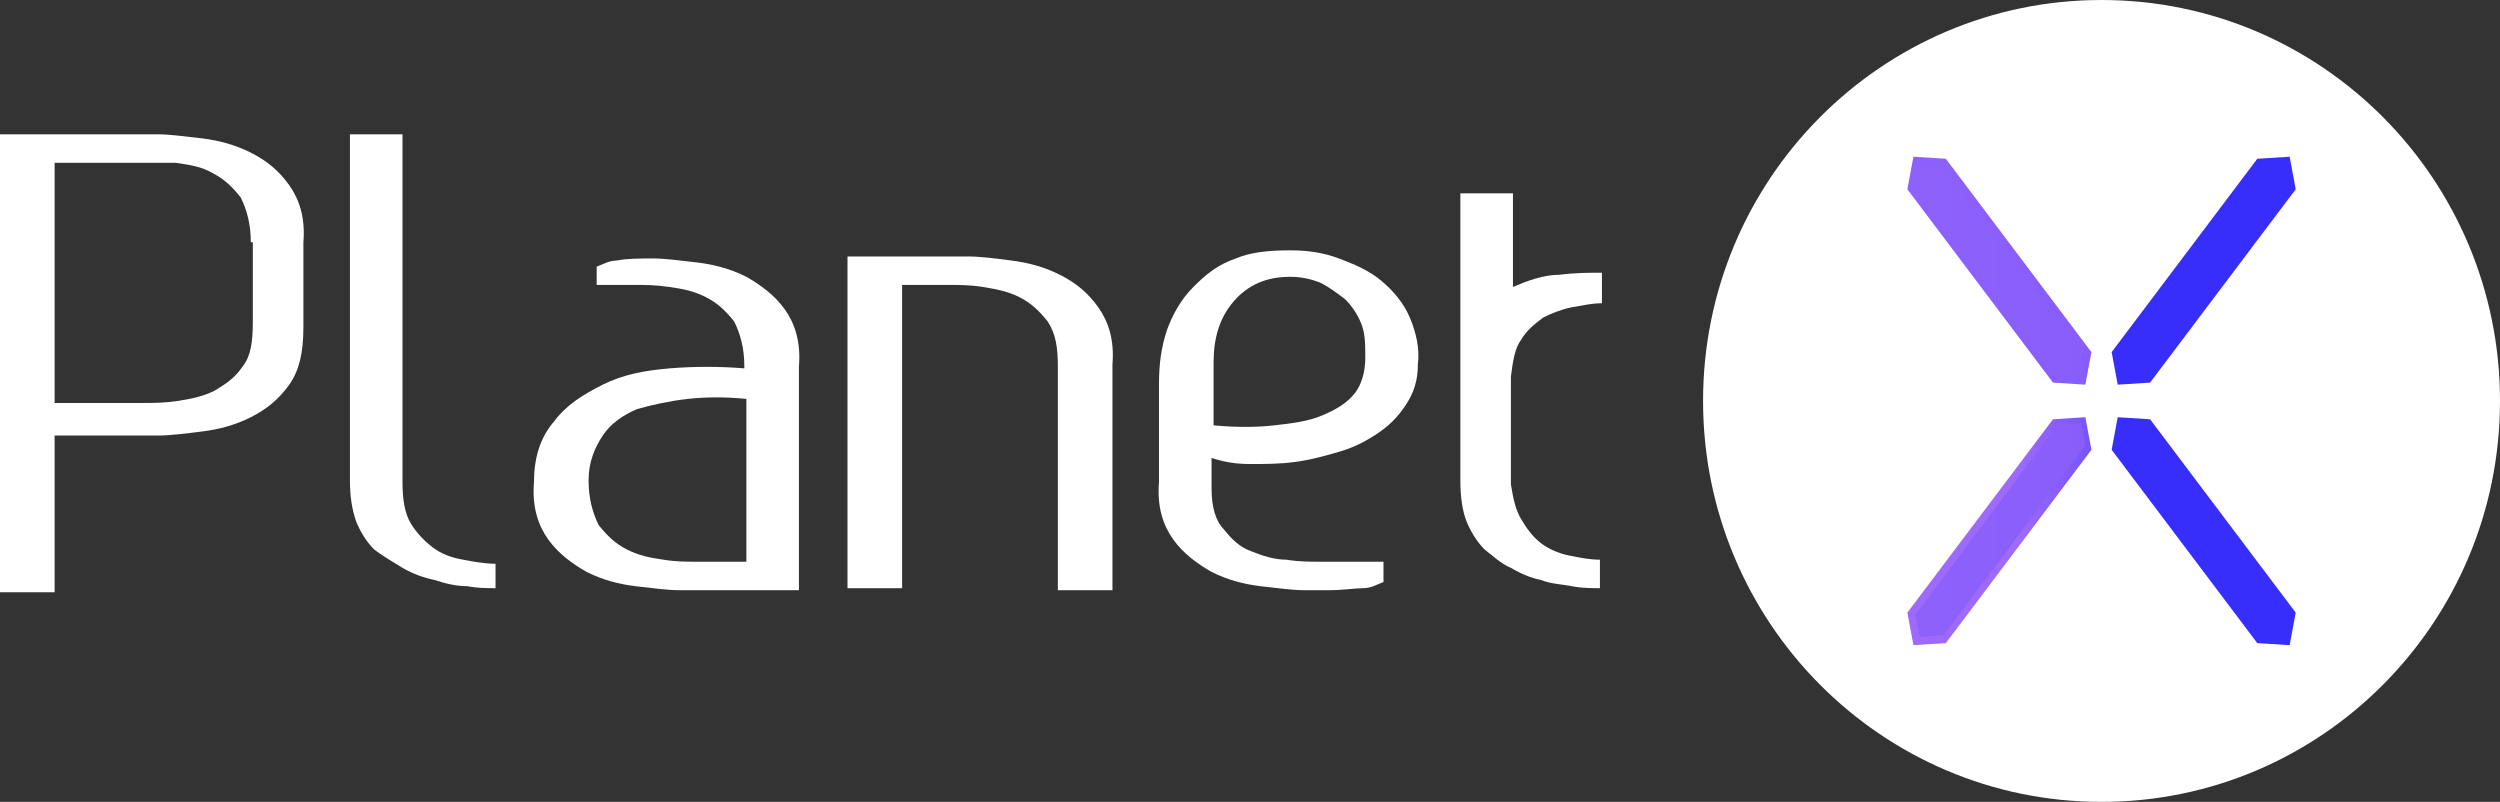 <svg width="106" height="34" viewBox="0 0 106 34" fill="none" xmlns="http://www.w3.org/2000/svg">
<rect x="0" y="0" width="106" height="34" fill="#333333" stroke="none"/>
<path d="M6.689 5.695C7.204 5.695 7.804 5.782 8.576 5.868C9.262 5.954 9.948 6.127 10.634 6.472C11.32 6.817 11.835 7.249 12.264 7.853C12.693 8.457 12.95 9.233 12.864 10.269V13.893C12.864 14.929 12.693 15.706 12.264 16.31C11.835 16.914 11.32 17.345 10.634 17.69C9.948 18.035 9.262 18.208 8.576 18.294C7.89 18.381 7.204 18.467 6.689 18.467H2.316V25.112H0V5.695H6.689ZM10.634 10.269C10.634 9.492 10.463 8.888 10.206 8.371C9.862 7.939 9.519 7.594 9.005 7.335C8.576 7.076 8.061 6.99 7.461 6.904C6.947 6.904 6.432 6.904 6.003 6.904H2.316V17.086H6.089C6.518 17.086 6.947 17.086 7.547 17C8.061 16.914 8.576 16.827 9.091 16.569C9.519 16.31 9.948 16.051 10.291 15.533C10.634 15.101 10.72 14.498 10.72 13.634V10.269H10.634Z" fill="white"/>
<path d="M17.066 5.695V20.452C17.066 21.142 17.152 21.746 17.409 22.178C17.667 22.609 18.01 22.954 18.353 23.213C18.696 23.472 19.125 23.645 19.639 23.731C20.068 23.817 20.582 23.904 21.011 23.904V24.939C20.668 24.939 20.239 24.939 19.811 24.853C19.382 24.853 18.953 24.767 18.439 24.594C18.01 24.508 17.495 24.335 17.066 24.076C16.637 23.817 16.209 23.558 15.866 23.299C15.523 22.954 15.265 22.523 15.094 22.091C14.922 21.574 14.837 21.056 14.837 20.366V5.695H17.066Z" fill="white"/>
<path d="M27.701 10.959C28.215 10.959 28.816 11.046 29.587 11.132C30.273 11.218 30.959 11.391 31.646 11.736C32.246 12.081 32.846 12.513 33.275 13.117C33.704 13.721 33.961 14.498 33.875 15.533V25.025H28.816C28.301 25.025 27.701 24.939 26.929 24.853C26.243 24.767 25.557 24.594 24.87 24.249C24.27 23.904 23.67 23.472 23.241 22.868C22.812 22.264 22.555 21.487 22.641 20.452C22.641 19.416 22.898 18.553 23.498 17.863C24.013 17.173 24.699 16.741 25.557 16.31C26.414 15.878 27.358 15.706 28.387 15.619C29.416 15.533 30.531 15.533 31.56 15.619V15.533C31.56 14.756 31.388 14.152 31.131 13.634C30.788 13.203 30.445 12.858 29.93 12.599C29.416 12.34 28.987 12.254 28.387 12.168C27.786 12.081 27.358 12.081 27.015 12.081H25.299V11.305C25.557 11.218 25.814 11.046 26.157 11.046C26.586 10.959 27.1 10.959 27.701 10.959ZM31.646 16.914C30.788 16.827 29.93 16.827 29.159 16.914C28.387 17 27.615 17.173 27.015 17.345C26.414 17.604 25.9 17.949 25.557 18.467C25.214 18.985 24.956 19.589 24.956 20.366C24.956 21.142 25.128 21.746 25.385 22.264C25.728 22.695 26.071 23.041 26.586 23.299C27.1 23.558 27.529 23.645 28.13 23.731C28.644 23.817 29.159 23.817 29.502 23.817H31.646V16.914Z" fill="white"/>
<path d="M42.88 11.046C43.566 11.132 44.252 11.305 44.938 11.65C45.625 11.995 46.139 12.426 46.568 13.03C46.997 13.634 47.254 14.411 47.168 15.447V25.025H44.853V15.533C44.853 14.756 44.767 14.152 44.424 13.634C44.081 13.203 43.738 12.858 43.223 12.599C42.709 12.34 42.194 12.254 41.68 12.168C41.165 12.081 40.651 12.081 40.222 12.081H38.249V24.939H35.934V10.873H40.993C41.594 10.873 42.194 10.959 42.88 11.046Z" fill="white"/>
<path d="M54.715 10.614C55.401 10.614 56.087 10.7 56.773 10.959C57.459 11.218 58.06 11.477 58.574 11.909C59.089 12.34 59.518 12.858 59.775 13.462C60.032 14.066 60.204 14.756 60.118 15.447C60.118 16.137 59.947 16.655 59.604 17.173C59.261 17.69 58.917 18.035 58.403 18.381C57.888 18.726 57.374 18.985 56.773 19.157C56.173 19.33 55.573 19.503 54.887 19.589C54.286 19.675 53.6 19.675 53 19.675C52.4 19.675 51.885 19.589 51.37 19.416V20.711C51.37 21.487 51.542 22.091 51.885 22.436C52.228 22.868 52.571 23.213 53.086 23.386C53.515 23.558 54.029 23.731 54.544 23.731C55.058 23.817 55.573 23.817 55.916 23.817H58.66V24.68C58.403 24.767 58.146 24.939 57.803 24.939C57.459 24.939 56.945 25.025 56.345 25.025H55.316C54.801 25.025 54.201 24.939 53.429 24.853C52.743 24.767 52.057 24.594 51.37 24.249C50.77 23.904 50.17 23.472 49.741 22.868C49.312 22.264 49.055 21.487 49.141 20.452V16.31C49.141 15.447 49.227 14.756 49.484 13.98C49.741 13.289 50.084 12.685 50.599 12.168C51.113 11.65 51.628 11.218 52.4 10.959C53 10.7 53.772 10.614 54.715 10.614ZM57.888 15.188C57.888 14.584 57.888 14.152 57.717 13.721C57.545 13.289 57.288 12.944 57.031 12.685C56.688 12.426 56.345 12.168 56.002 11.995C55.573 11.822 55.144 11.736 54.715 11.736C53.686 11.736 52.914 12.081 52.314 12.772C51.714 13.462 51.456 14.325 51.456 15.36V18.035C52.4 18.122 53.257 18.122 54.029 18.035C54.801 17.949 55.487 17.863 56.087 17.604C56.688 17.345 57.117 17.086 57.459 16.655C57.717 16.31 57.888 15.792 57.888 15.188Z" fill="white"/>
<path d="M64.492 22.005C64.749 22.436 65.007 22.782 65.35 23.041C65.693 23.299 66.121 23.472 66.55 23.558C66.979 23.645 67.408 23.731 67.837 23.731V24.939C67.493 24.939 67.065 24.939 66.636 24.853C66.207 24.767 65.778 24.767 65.35 24.594C64.921 24.508 64.492 24.335 64.063 24.076C63.634 23.904 63.291 23.558 62.948 23.299C62.605 22.954 62.348 22.523 62.176 22.091C62.005 21.66 61.919 21.056 61.919 20.366V8.198H64.149V12.168C64.749 11.909 65.435 11.65 66.121 11.65C66.807 11.563 67.408 11.563 67.922 11.563V12.858C67.493 12.858 67.15 12.944 66.636 13.03C66.207 13.117 65.778 13.289 65.435 13.462C65.092 13.721 64.749 13.98 64.492 14.411C64.235 14.756 64.149 15.274 64.063 15.964V20.538C64.149 21.056 64.235 21.574 64.492 22.005Z" fill="white"/>
<path d="M89.105 34C98.436 34 106 26.389 106 17C106 7.611 98.436 0 89.105 0C79.774 0 72.21 7.611 72.21 17C72.21 26.389 79.774 34 89.105 34Z" fill="white"/>
<path d="M82.416 6.904L88.505 15.015L88.248 16.223L87.047 16.137L81.044 8.025L81.301 6.817L82.416 6.904Z" fill="url(#paint0_linear_1802_5283)"/>
<path d="M88.419 16.31L87.047 16.223L80.872 8.025L81.129 6.645L82.502 6.731L88.676 14.929L88.419 16.31ZM87.133 15.964L88.162 16.051L88.333 15.101L82.33 7.076L81.301 6.99L81.129 7.939L87.133 15.964Z" fill="url(#paint1_linear_1802_5283)"/>
<path d="M91.078 17.949L97.167 26.061L96.909 27.183L95.709 27.096L89.706 18.985L89.963 17.863L91.078 17.949Z" fill="url(#paint2_linear_1802_5283)"/>
<path d="M97.081 27.355L95.709 27.269L89.534 19.071L89.791 17.69L91.163 17.777L97.338 25.975L97.081 27.355ZM95.794 27.01L96.824 27.096L96.995 26.147L90.992 18.122L89.963 18.035L89.791 18.985L95.794 27.01Z" fill="url(#paint3_linear_1802_5283)"/>
<path d="M95.709 6.904L89.706 15.015L89.963 16.223L91.078 16.137L97.167 8.025L96.909 6.817L95.709 6.904Z" fill="url(#paint4_linear_1802_5283)"/>
<path d="M89.791 16.31L89.534 14.929L95.709 6.731L97.081 6.645L97.338 8.025L91.163 16.223L89.791 16.31ZM89.877 15.101L90.049 16.051L91.078 15.964L97.081 7.939L96.909 6.99L95.88 7.076L89.877 15.101Z" fill="url(#paint5_linear_1802_5283)"/>
<path d="M87.047 17.949L81.044 26.061L81.301 27.183L82.416 27.096L88.505 18.985L88.248 17.863L87.047 17.949Z" fill="url(#paint6_linear_1802_5283)"/>
<path d="M81.129 27.355L80.872 25.975L87.047 17.777L88.419 17.69L88.676 19.071L82.502 27.269L81.129 27.355ZM81.215 26.061L81.387 27.01L82.416 26.924L88.419 18.898L88.248 17.949L87.218 18.035L81.215 26.061Z" fill="url(#paint7_linear_1802_5283)"/>
<defs>
<linearGradient id="paint0_linear_1802_5283" x1="64.821" y1="16.975" x2="177.981" y2="16.975" gradientUnits="userSpaceOnUse">
<stop stop-color="#9D6AFB"/>
<stop offset="1" stop-color="#382EFB"/>
</linearGradient>
<linearGradient id="paint1_linear_1802_5283" x1="64.301" y1="17.128" x2="172.488" y2="17.128" gradientUnits="userSpaceOnUse">
<stop stop-color="#9D6AFB"/>
<stop offset="1" stop-color="#382EFB"/>
</linearGradient>
<linearGradient id="paint2_linear_1802_5283" x1="-58.237" y1="17.035" x2="54.924" y2="17.035" gradientUnits="userSpaceOnUse">
<stop stop-color="#9D6AFB"/>
<stop offset="1" stop-color="#382EFB"/>
</linearGradient>
<linearGradient id="paint3_linear_1802_5283" x1="-53.347" y1="17.017" x2="54.839" y2="17.017" gradientUnits="userSpaceOnUse">
<stop stop-color="#9D6AFB"/>
<stop offset="1" stop-color="#382EFB"/>
</linearGradient>
<linearGradient id="paint4_linear_1802_5283" x1="-58.237" y1="16.975" x2="54.924" y2="16.975" gradientUnits="userSpaceOnUse">
<stop stop-color="#9D6AFB"/>
<stop offset="1" stop-color="#382EFB"/>
</linearGradient>
<linearGradient id="paint5_linear_1802_5283" x1="-53.347" y1="17.128" x2="54.839" y2="17.128" gradientUnits="userSpaceOnUse">
<stop stop-color="#9D6AFB"/>
<stop offset="1" stop-color="#382EFB"/>
</linearGradient>
<linearGradient id="paint6_linear_1802_5283" x1="64.821" y1="17.035" x2="177.981" y2="17.035" gradientUnits="userSpaceOnUse">
<stop stop-color="#9D6AFB"/>
<stop offset="1" stop-color="#382EFB"/>
</linearGradient>
<linearGradient id="paint7_linear_1802_5283" x1="85.606" y1="22.528" x2="93.572" y2="22.528" gradientUnits="userSpaceOnUse">
<stop stop-color="#9D6AFB"/>
<stop offset="1" stop-color="#382EFB"/>
</linearGradient>
</defs>
</svg>
